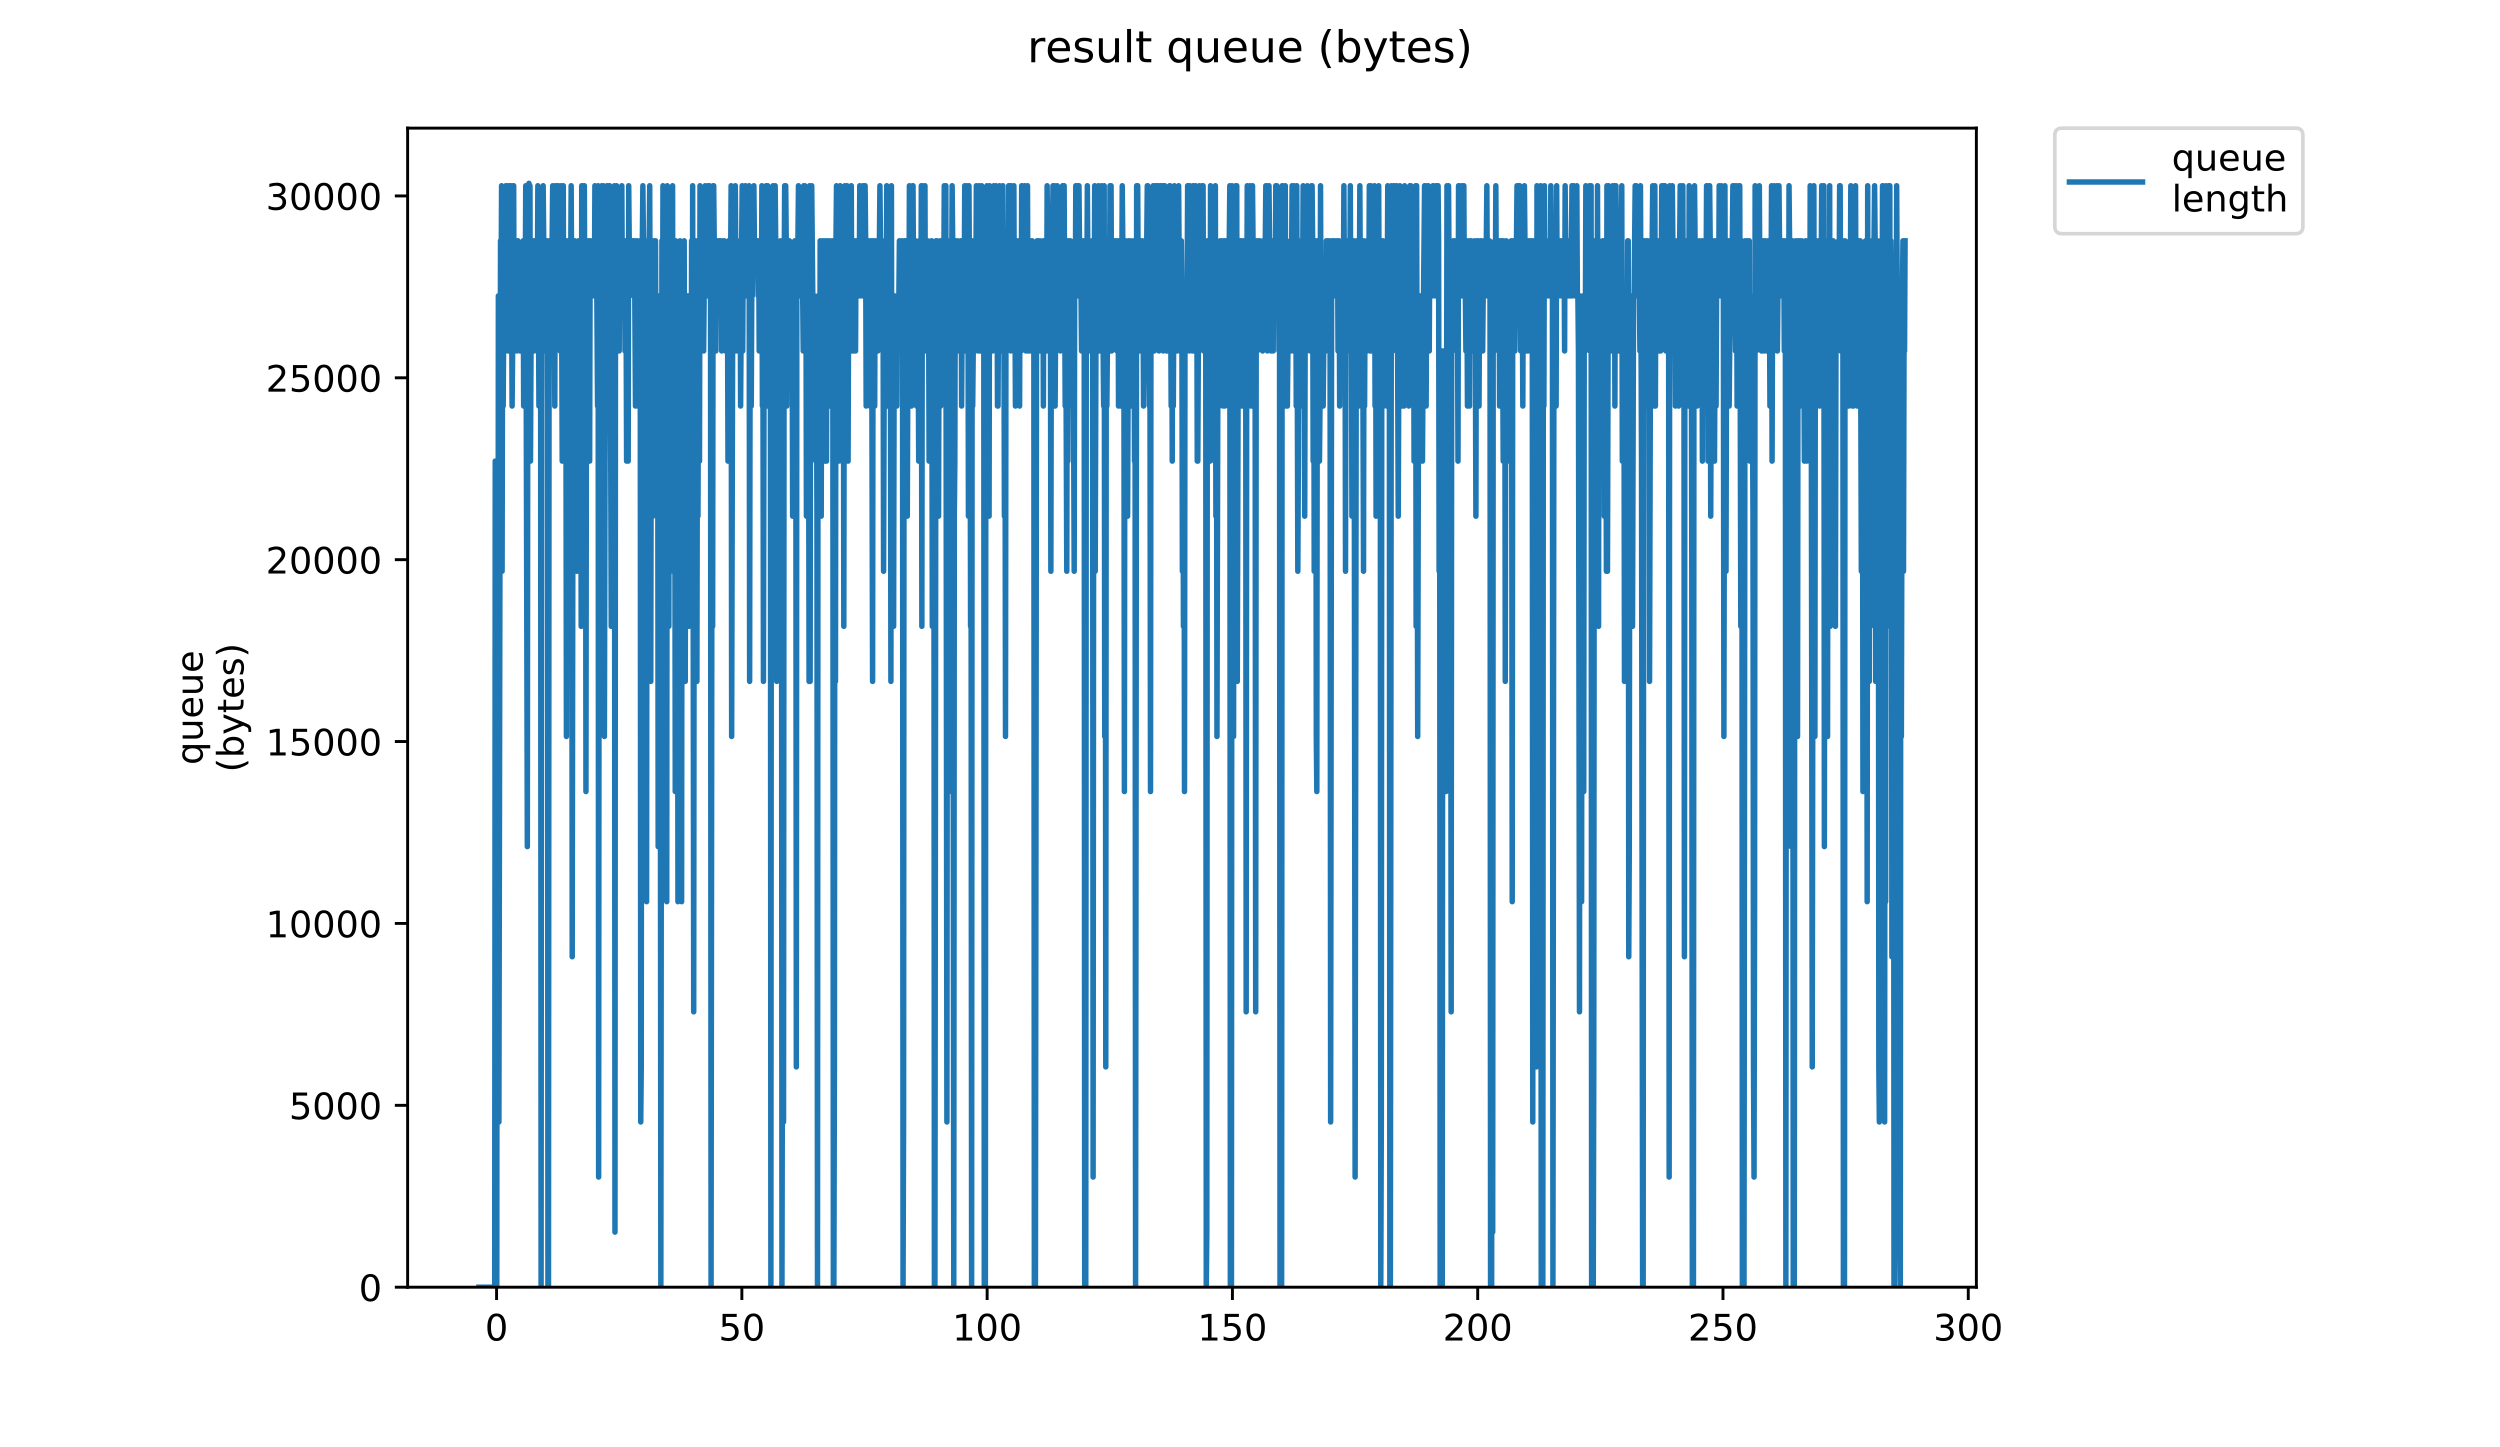 <?xml version="1.0" encoding="utf-8" standalone="no"?>
<!DOCTYPE svg PUBLIC "-//W3C//DTD SVG 1.1//EN"
  "http://www.w3.org/Graphics/SVG/1.1/DTD/svg11.dtd">
<!-- Created with matplotlib (https://matplotlib.org/) -->
<svg height="396pt" version="1.1" viewBox="0 0 684 396" width="684pt" xmlns="http://www.w3.org/2000/svg" xmlns:xlink="http://www.w3.org/1999/xlink">
 <defs>
  <style type="text/css">
*{stroke-linecap:butt;stroke-linejoin:round;}
  </style>
 </defs>
 <g id="figure_1">
  <g id="patch_1">
   <path d="M 0 396 
L 684 396 
L 684 0 
L 0 0 
z
" style="fill:#ffffff;"/>
  </g>
  <g id="axes_1">
   <g id="patch_2">
    <path d="M 111.527 352.174 
L 540.734 352.174 
L 540.734 35.062 
L 111.527 35.062 
z
" style="fill:#ffffff;"/>
   </g>
   <g id="matplotlib.axis_1">
    <g id="xtick_1">
     <g id="line2d_1">
      <defs>
       <path d="M 0 0 
L 0 3.5 
" id="m8867d960be" style="stroke:#000000;stroke-width:0.8;"/>
      </defs>
      <g>
       <use style="stroke:#000000;stroke-width:0.8;" x="135.864" xlink:href="#m8867d960be" y="352.174"/>
      </g>
     </g>
     <g id="text_1">
      <!-- 0 -->
      <defs>
       <path d="M 31.781 66.406 
Q 24.172 66.406 20.328 58.906 
Q 16.5 51.422 16.5 36.375 
Q 16.5 21.391 20.328 13.891 
Q 24.172 6.391 31.781 6.391 
Q 39.453 6.391 43.281 13.891 
Q 47.125 21.391 47.125 36.375 
Q 47.125 51.422 43.281 58.906 
Q 39.453 66.406 31.781 66.406 
z
M 31.781 74.219 
Q 44.047 74.219 50.516 64.516 
Q 56.984 54.828 56.984 36.375 
Q 56.984 17.969 50.516 8.266 
Q 44.047 -1.422 31.781 -1.422 
Q 19.531 -1.422 13.062 8.266 
Q 6.594 17.969 6.594 36.375 
Q 6.594 54.828 13.062 64.516 
Q 19.531 74.219 31.781 74.219 
z
" id="DejaVuSans-48"/>
      </defs>
      <g transform="translate(132.683 366.773)scale(0.1 -0.1)">
       <use xlink:href="#DejaVuSans-48"/>
      </g>
     </g>
    </g>
    <g id="xtick_2">
     <g id="line2d_2">
      <g>
       <use style="stroke:#000000;stroke-width:0.8;" x="202.973" xlink:href="#m8867d960be" y="352.174"/>
      </g>
     </g>
     <g id="text_2">
      <!-- 50 -->
      <defs>
       <path d="M 10.797 72.906 
L 49.516 72.906 
L 49.516 64.594 
L 19.828 64.594 
L 19.828 46.734 
Q 21.969 47.469 24.109 47.828 
Q 26.266 48.188 28.422 48.188 
Q 40.625 48.188 47.75 41.5 
Q 54.891 34.812 54.891 23.391 
Q 54.891 11.625 47.562 5.094 
Q 40.234 -1.422 26.906 -1.422 
Q 22.312 -1.422 17.547 -0.641 
Q 12.797 0.141 7.719 1.703 
L 7.719 11.625 
Q 12.109 9.234 16.797 8.062 
Q 21.484 6.891 26.703 6.891 
Q 35.156 6.891 40.078 11.328 
Q 45.016 15.766 45.016 23.391 
Q 45.016 31 40.078 35.438 
Q 35.156 39.891 26.703 39.891 
Q 22.75 39.891 18.812 39.016 
Q 14.891 38.141 10.797 36.281 
z
" id="DejaVuSans-53"/>
      </defs>
      <g transform="translate(196.611 366.773)scale(0.1 -0.1)">
       <use xlink:href="#DejaVuSans-53"/>
       <use x="63.623" xlink:href="#DejaVuSans-48"/>
      </g>
     </g>
    </g>
    <g id="xtick_3">
     <g id="line2d_3">
      <g>
       <use style="stroke:#000000;stroke-width:0.8;" x="270.082" xlink:href="#m8867d960be" y="352.174"/>
      </g>
     </g>
     <g id="text_3">
      <!-- 100 -->
      <defs>
       <path d="M 12.406 8.297 
L 28.516 8.297 
L 28.516 63.922 
L 10.984 60.406 
L 10.984 69.391 
L 28.422 72.906 
L 38.281 72.906 
L 38.281 8.297 
L 54.391 8.297 
L 54.391 0 
L 12.406 0 
z
" id="DejaVuSans-49"/>
      </defs>
      <g transform="translate(260.538 366.773)scale(0.1 -0.1)">
       <use xlink:href="#DejaVuSans-49"/>
       <use x="63.623" xlink:href="#DejaVuSans-48"/>
       <use x="127.246" xlink:href="#DejaVuSans-48"/>
      </g>
     </g>
    </g>
    <g id="xtick_4">
     <g id="line2d_4">
      <g>
       <use style="stroke:#000000;stroke-width:0.8;" x="337.191" xlink:href="#m8867d960be" y="352.174"/>
      </g>
     </g>
     <g id="text_4">
      <!-- 150 -->
      <g transform="translate(327.647 366.773)scale(0.1 -0.1)">
       <use xlink:href="#DejaVuSans-49"/>
       <use x="63.623" xlink:href="#DejaVuSans-53"/>
       <use x="127.246" xlink:href="#DejaVuSans-48"/>
      </g>
     </g>
    </g>
    <g id="xtick_5">
     <g id="line2d_5">
      <g>
       <use style="stroke:#000000;stroke-width:0.8;" x="404.3" xlink:href="#m8867d960be" y="352.174"/>
      </g>
     </g>
     <g id="text_5">
      <!-- 200 -->
      <defs>
       <path d="M 19.188 8.297 
L 53.609 8.297 
L 53.609 0 
L 7.328 0 
L 7.328 8.297 
Q 12.938 14.109 22.625 23.891 
Q 32.328 33.688 34.812 36.531 
Q 39.547 41.844 41.422 45.531 
Q 43.312 49.219 43.312 52.781 
Q 43.312 58.594 39.234 62.25 
Q 35.156 65.922 28.609 65.922 
Q 23.969 65.922 18.812 64.312 
Q 13.672 62.703 7.812 59.422 
L 7.812 69.391 
Q 13.766 71.781 18.938 73 
Q 24.125 74.219 28.422 74.219 
Q 39.75 74.219 46.484 68.547 
Q 53.219 62.891 53.219 53.422 
Q 53.219 48.922 51.531 44.891 
Q 49.859 40.875 45.406 35.406 
Q 44.188 33.984 37.641 27.219 
Q 31.109 20.453 19.188 8.297 
z
" id="DejaVuSans-50"/>
      </defs>
      <g transform="translate(394.756 366.773)scale(0.1 -0.1)">
       <use xlink:href="#DejaVuSans-50"/>
       <use x="63.623" xlink:href="#DejaVuSans-48"/>
       <use x="127.246" xlink:href="#DejaVuSans-48"/>
      </g>
     </g>
    </g>
    <g id="xtick_6">
     <g id="line2d_6">
      <g>
       <use style="stroke:#000000;stroke-width:0.8;" x="471.409" xlink:href="#m8867d960be" y="352.174"/>
      </g>
     </g>
     <g id="text_6">
      <!-- 250 -->
      <g transform="translate(461.865 366.773)scale(0.1 -0.1)">
       <use xlink:href="#DejaVuSans-50"/>
       <use x="63.623" xlink:href="#DejaVuSans-53"/>
       <use x="127.246" xlink:href="#DejaVuSans-48"/>
      </g>
     </g>
    </g>
    <g id="xtick_7">
     <g id="line2d_7">
      <g>
       <use style="stroke:#000000;stroke-width:0.8;" x="538.518" xlink:href="#m8867d960be" y="352.174"/>
      </g>
     </g>
     <g id="text_7">
      <!-- 300 -->
      <defs>
       <path d="M 40.578 39.312 
Q 47.656 37.797 51.625 33 
Q 55.609 28.219 55.609 21.188 
Q 55.609 10.406 48.188 4.484 
Q 40.766 -1.422 27.094 -1.422 
Q 22.516 -1.422 17.656 -0.516 
Q 12.797 0.391 7.625 2.203 
L 7.625 11.719 
Q 11.719 9.328 16.594 8.109 
Q 21.484 6.891 26.812 6.891 
Q 36.078 6.891 40.938 10.547 
Q 45.797 14.203 45.797 21.188 
Q 45.797 27.641 41.281 31.266 
Q 36.766 34.906 28.719 34.906 
L 20.219 34.906 
L 20.219 43.016 
L 29.109 43.016 
Q 36.375 43.016 40.234 45.922 
Q 44.094 48.828 44.094 54.297 
Q 44.094 59.906 40.109 62.906 
Q 36.141 65.922 28.719 65.922 
Q 24.656 65.922 20.016 65.031 
Q 15.375 64.156 9.812 62.312 
L 9.812 71.094 
Q 15.438 72.656 20.344 73.438 
Q 25.25 74.219 29.594 74.219 
Q 40.828 74.219 47.359 69.109 
Q 53.906 64.016 53.906 55.328 
Q 53.906 49.266 50.438 45.094 
Q 46.969 40.922 40.578 39.312 
z
" id="DejaVuSans-51"/>
      </defs>
      <g transform="translate(528.974 366.773)scale(0.1 -0.1)">
       <use xlink:href="#DejaVuSans-51"/>
       <use x="63.623" xlink:href="#DejaVuSans-48"/>
       <use x="127.246" xlink:href="#DejaVuSans-48"/>
      </g>
     </g>
    </g>
   </g>
   <g id="matplotlib.axis_2">
    <g id="ytick_1">
     <g id="line2d_8">
      <defs>
       <path d="M 0 0 
L -3.5 0 
" id="m5c2e077c8e" style="stroke:#000000;stroke-width:0.8;"/>
      </defs>
      <g>
       <use style="stroke:#000000;stroke-width:0.8;" x="111.527" xlink:href="#m5c2e077c8e" y="352.174"/>
      </g>
     </g>
     <g id="text_8">
      <!-- 0 -->
      <g transform="translate(98.165 355.973)scale(0.1 -0.1)">
       <use xlink:href="#DejaVuSans-48"/>
      </g>
     </g>
    </g>
    <g id="ytick_2">
     <g id="line2d_9">
      <g>
       <use style="stroke:#000000;stroke-width:0.8;" x="111.527" xlink:href="#m5c2e077c8e" y="302.413"/>
      </g>
     </g>
     <g id="text_9">
      <!-- 5000 -->
      <g transform="translate(79.077 306.212)scale(0.1 -0.1)">
       <use xlink:href="#DejaVuSans-53"/>
       <use x="63.623" xlink:href="#DejaVuSans-48"/>
       <use x="127.246" xlink:href="#DejaVuSans-48"/>
       <use x="190.869" xlink:href="#DejaVuSans-48"/>
      </g>
     </g>
    </g>
    <g id="ytick_3">
     <g id="line2d_10">
      <g>
       <use style="stroke:#000000;stroke-width:0.8;" x="111.527" xlink:href="#m5c2e077c8e" y="252.652"/>
      </g>
     </g>
     <g id="text_10">
      <!-- 10000 -->
      <g transform="translate(72.715 256.451)scale(0.1 -0.1)">
       <use xlink:href="#DejaVuSans-49"/>
       <use x="63.623" xlink:href="#DejaVuSans-48"/>
       <use x="127.246" xlink:href="#DejaVuSans-48"/>
       <use x="190.869" xlink:href="#DejaVuSans-48"/>
       <use x="254.492" xlink:href="#DejaVuSans-48"/>
      </g>
     </g>
    </g>
    <g id="ytick_4">
     <g id="line2d_11">
      <g>
       <use style="stroke:#000000;stroke-width:0.8;" x="111.527" xlink:href="#m5c2e077c8e" y="202.89"/>
      </g>
     </g>
     <g id="text_11">
      <!-- 15000 -->
      <g transform="translate(72.715 206.69)scale(0.1 -0.1)">
       <use xlink:href="#DejaVuSans-49"/>
       <use x="63.623" xlink:href="#DejaVuSans-53"/>
       <use x="127.246" xlink:href="#DejaVuSans-48"/>
       <use x="190.869" xlink:href="#DejaVuSans-48"/>
       <use x="254.492" xlink:href="#DejaVuSans-48"/>
      </g>
     </g>
    </g>
    <g id="ytick_5">
     <g id="line2d_12">
      <g>
       <use style="stroke:#000000;stroke-width:0.8;" x="111.527" xlink:href="#m5c2e077c8e" y="153.129"/>
      </g>
     </g>
     <g id="text_12">
      <!-- 20000 -->
      <g transform="translate(72.715 156.928)scale(0.1 -0.1)">
       <use xlink:href="#DejaVuSans-50"/>
       <use x="63.623" xlink:href="#DejaVuSans-48"/>
       <use x="127.246" xlink:href="#DejaVuSans-48"/>
       <use x="190.869" xlink:href="#DejaVuSans-48"/>
       <use x="254.492" xlink:href="#DejaVuSans-48"/>
      </g>
     </g>
    </g>
    <g id="ytick_6">
     <g id="line2d_13">
      <g>
       <use style="stroke:#000000;stroke-width:0.8;" x="111.527" xlink:href="#m5c2e077c8e" y="103.368"/>
      </g>
     </g>
     <g id="text_13">
      <!-- 25000 -->
      <g transform="translate(72.715 107.167)scale(0.1 -0.1)">
       <use xlink:href="#DejaVuSans-50"/>
       <use x="63.623" xlink:href="#DejaVuSans-53"/>
       <use x="127.246" xlink:href="#DejaVuSans-48"/>
       <use x="190.869" xlink:href="#DejaVuSans-48"/>
       <use x="254.492" xlink:href="#DejaVuSans-48"/>
      </g>
     </g>
    </g>
    <g id="ytick_7">
     <g id="line2d_14">
      <g>
       <use style="stroke:#000000;stroke-width:0.8;" x="111.527" xlink:href="#m5c2e077c8e" y="53.607"/>
      </g>
     </g>
     <g id="text_14">
      <!-- 30000 -->
      <g transform="translate(72.715 57.406)scale(0.1 -0.1)">
       <use xlink:href="#DejaVuSans-51"/>
       <use x="63.623" xlink:href="#DejaVuSans-48"/>
       <use x="127.246" xlink:href="#DejaVuSans-48"/>
       <use x="190.869" xlink:href="#DejaVuSans-48"/>
       <use x="254.492" xlink:href="#DejaVuSans-48"/>
      </g>
     </g>
    </g>
    <g id="text_15">
     <!-- queue -->
     <defs>
      <path d="M 14.797 27.297 
Q 14.797 17.391 18.875 11.75 
Q 22.953 6.109 30.078 6.109 
Q 37.203 6.109 41.297 11.75 
Q 45.406 17.391 45.406 27.297 
Q 45.406 37.203 41.297 42.844 
Q 37.203 48.484 30.078 48.484 
Q 22.953 48.484 18.875 42.844 
Q 14.797 37.203 14.797 27.297 
z
M 45.406 8.203 
Q 42.578 3.328 38.25 0.953 
Q 33.938 -1.422 27.875 -1.422 
Q 17.969 -1.422 11.734 6.484 
Q 5.516 14.406 5.516 27.297 
Q 5.516 40.188 11.734 48.094 
Q 17.969 56 27.875 56 
Q 33.938 56 38.25 53.625 
Q 42.578 51.266 45.406 46.391 
L 45.406 54.688 
L 54.391 54.688 
L 54.391 -20.797 
L 45.406 -20.797 
z
" id="DejaVuSans-113"/>
      <path d="M 8.5 21.578 
L 8.5 54.688 
L 17.484 54.688 
L 17.484 21.922 
Q 17.484 14.156 20.5 10.266 
Q 23.531 6.391 29.594 6.391 
Q 36.859 6.391 41.078 11.031 
Q 45.312 15.672 45.312 23.688 
L 45.312 54.688 
L 54.297 54.688 
L 54.297 0 
L 45.312 0 
L 45.312 8.406 
Q 42.047 3.422 37.719 1 
Q 33.406 -1.422 27.688 -1.422 
Q 18.266 -1.422 13.375 4.438 
Q 8.5 10.297 8.5 21.578 
z
M 31.109 56 
z
" id="DejaVuSans-117"/>
      <path d="M 56.203 29.594 
L 56.203 25.203 
L 14.891 25.203 
Q 15.484 15.922 20.484 11.062 
Q 25.484 6.203 34.422 6.203 
Q 39.594 6.203 44.453 7.469 
Q 49.312 8.734 54.109 11.281 
L 54.109 2.781 
Q 49.266 0.734 44.188 -0.344 
Q 39.109 -1.422 33.891 -1.422 
Q 20.797 -1.422 13.156 6.188 
Q 5.516 13.812 5.516 26.812 
Q 5.516 40.234 12.766 48.109 
Q 20.016 56 32.328 56 
Q 43.359 56 49.781 48.891 
Q 56.203 41.797 56.203 29.594 
z
M 47.219 32.234 
Q 47.125 39.594 43.094 43.984 
Q 39.062 48.391 32.422 48.391 
Q 24.906 48.391 20.391 44.141 
Q 15.875 39.891 15.188 32.172 
z
" id="DejaVuSans-101"/>
     </defs>
     <g transform="translate(55.437 209.283)rotate(-90)scale(0.1 -0.1)">
      <use xlink:href="#DejaVuSans-113"/>
      <use x="63.477" xlink:href="#DejaVuSans-117"/>
      <use x="126.855" xlink:href="#DejaVuSans-101"/>
      <use x="188.379" xlink:href="#DejaVuSans-117"/>
      <use x="251.758" xlink:href="#DejaVuSans-101"/>
     </g>
     <!-- (bytes) -->
     <defs>
      <path d="M 31 75.875 
Q 24.469 64.656 21.281 53.656 
Q 18.109 42.672 18.109 31.391 
Q 18.109 20.125 21.312 9.062 
Q 24.516 -2 31 -13.188 
L 23.188 -13.188 
Q 15.875 -1.703 12.234 9.375 
Q 8.594 20.453 8.594 31.391 
Q 8.594 42.281 12.203 53.312 
Q 15.828 64.359 23.188 75.875 
z
" id="DejaVuSans-40"/>
      <path d="M 48.688 27.297 
Q 48.688 37.203 44.609 42.844 
Q 40.531 48.484 33.406 48.484 
Q 26.266 48.484 22.188 42.844 
Q 18.109 37.203 18.109 27.297 
Q 18.109 17.391 22.188 11.75 
Q 26.266 6.109 33.406 6.109 
Q 40.531 6.109 44.609 11.75 
Q 48.688 17.391 48.688 27.297 
z
M 18.109 46.391 
Q 20.953 51.266 25.266 53.625 
Q 29.594 56 35.594 56 
Q 45.562 56 51.781 48.094 
Q 58.016 40.188 58.016 27.297 
Q 58.016 14.406 51.781 6.484 
Q 45.562 -1.422 35.594 -1.422 
Q 29.594 -1.422 25.266 0.953 
Q 20.953 3.328 18.109 8.203 
L 18.109 0 
L 9.078 0 
L 9.078 75.984 
L 18.109 75.984 
z
" id="DejaVuSans-98"/>
      <path d="M 32.172 -5.078 
Q 28.375 -14.844 24.75 -17.812 
Q 21.141 -20.797 15.094 -20.797 
L 7.906 -20.797 
L 7.906 -13.281 
L 13.188 -13.281 
Q 16.891 -13.281 18.938 -11.516 
Q 21 -9.766 23.484 -3.219 
L 25.094 0.875 
L 2.984 54.688 
L 12.5 54.688 
L 29.594 11.922 
L 46.688 54.688 
L 56.203 54.688 
z
" id="DejaVuSans-121"/>
      <path d="M 18.312 70.219 
L 18.312 54.688 
L 36.812 54.688 
L 36.812 47.703 
L 18.312 47.703 
L 18.312 18.016 
Q 18.312 11.328 20.141 9.422 
Q 21.969 7.516 27.594 7.516 
L 36.812 7.516 
L 36.812 0 
L 27.594 0 
Q 17.188 0 13.234 3.875 
Q 9.281 7.766 9.281 18.016 
L 9.281 47.703 
L 2.688 47.703 
L 2.688 54.688 
L 9.281 54.688 
L 9.281 70.219 
z
" id="DejaVuSans-116"/>
      <path d="M 44.281 53.078 
L 44.281 44.578 
Q 40.484 46.531 36.375 47.5 
Q 32.281 48.484 27.875 48.484 
Q 21.188 48.484 17.844 46.438 
Q 14.5 44.391 14.5 40.281 
Q 14.5 37.156 16.891 35.375 
Q 19.281 33.594 26.516 31.984 
L 29.594 31.297 
Q 39.156 29.25 43.188 25.516 
Q 47.219 21.781 47.219 15.094 
Q 47.219 7.469 41.188 3.016 
Q 35.156 -1.422 24.609 -1.422 
Q 20.219 -1.422 15.453 -0.562 
Q 10.688 0.297 5.422 2 
L 5.422 11.281 
Q 10.406 8.688 15.234 7.391 
Q 20.062 6.109 24.812 6.109 
Q 31.156 6.109 34.562 8.281 
Q 37.984 10.453 37.984 14.406 
Q 37.984 18.062 35.516 20.016 
Q 33.062 21.969 24.703 23.781 
L 21.578 24.516 
Q 13.234 26.266 9.516 29.906 
Q 5.812 33.547 5.812 39.891 
Q 5.812 47.609 11.281 51.797 
Q 16.75 56 26.812 56 
Q 31.781 56 36.172 55.266 
Q 40.578 54.547 44.281 53.078 
z
" id="DejaVuSans-115"/>
      <path d="M 8.016 75.875 
L 15.828 75.875 
Q 23.141 64.359 26.781 53.312 
Q 30.422 42.281 30.422 31.391 
Q 30.422 20.453 26.781 9.375 
Q 23.141 -1.703 15.828 -13.188 
L 8.016 -13.188 
Q 14.5 -2 17.703 9.062 
Q 20.906 20.125 20.906 31.391 
Q 20.906 42.672 17.703 53.656 
Q 14.5 64.656 8.016 75.875 
z
" id="DejaVuSans-41"/>
     </defs>
     <g transform="translate(66.635 211.295)rotate(-90)scale(0.1 -0.1)">
      <use xlink:href="#DejaVuSans-40"/>
      <use x="39.014" xlink:href="#DejaVuSans-98"/>
      <use x="102.49" xlink:href="#DejaVuSans-121"/>
      <use x="161.67" xlink:href="#DejaVuSans-116"/>
      <use x="200.879" xlink:href="#DejaVuSans-101"/>
      <use x="262.402" xlink:href="#DejaVuSans-115"/>
      <use x="314.502" xlink:href="#DejaVuSans-41"/>
     </g>
    </g>
   </g>
   <g id="line2d_15">
    <path clip-path="url(#p45ac93caca)" d="M 131.036 352.174 
L 135.349 352.174 
L 135.495 126.158 
L 135.637 352.174 
L 135.78 276.836 
L 135.922 352.174 
L 136.065 126.158 
L 136.207 306.971 
L 136.35 80.955 
L 136.497 306.971 
L 136.944 65.888 
L 137.091 80.955 
L 137.232 50.82 
L 137.374 156.294 
L 137.521 80.955 
L 137.67 111.091 
L 137.959 65.888 
L 138.1 96.023 
L 138.388 50.82 
L 138.675 80.955 
L 138.816 50.82 
L 138.959 96.023 
L 139.105 65.888 
L 139.247 96.023 
L 139.39 50.82 
L 139.532 50.82 
L 139.676 80.955 
L 139.824 50.82 
L 140.11 111.091 
L 140.253 96.023 
L 140.398 50.82 
L 140.54 50.82 
L 140.684 96.023 
L 140.828 65.888 
L 141.271 65.888 
L 141.412 96.023 
L 141.558 65.888 
L 141.706 65.888 
L 141.856 80.955 
L 142.14 80.955 
L 142.282 96.023 
L 142.423 96.023 
L 142.564 80.955 
L 142.986 80.955 
L 143.129 65.888 
L 143.275 111.091 
L 143.416 65.888 
L 143.557 111.091 
L 143.839 50.82 
L 144.278 231.632 
L 144.422 65.888 
L 144.571 96.023 
L 144.717 50.163 
L 144.858 80.955 
L 144.999 50.82 
L 145.14 126.158 
L 145.422 65.888 
L 145.562 80.955 
L 145.71 80.955 
L 145.854 65.888 
L 145.998 65.888 
L 146.141 96.023 
L 146.288 65.888 
L 146.437 80.955 
L 146.58 65.888 
L 146.723 65.888 
L 146.867 80.955 
L 147.01 80.955 
L 147.156 50.82 
L 147.453 111.091 
L 147.604 65.888 
L 147.753 111.091 
L 147.901 65.888 
L 148.043 352.174 
L 148.184 111.091 
L 148.326 65.888 
L 148.469 79.214 
L 148.611 50.82 
L 149.05 96.023 
L 149.196 80.955 
L 149.339 96.023 
L 149.481 65.888 
L 149.769 65.888 
L 149.916 352.174 
L 150.065 352.174 
L 150.213 111.091 
L 150.357 65.888 
L 150.498 96.023 
L 150.639 65.888 
L 150.781 80.955 
L 150.923 65.888 
L 151.065 65.888 
L 151.212 50.82 
L 151.507 80.955 
L 151.65 65.888 
L 151.792 111.091 
L 151.939 50.82 
L 152.082 65.888 
L 152.226 65.888 
L 152.37 50.82 
L 152.66 80.955 
L 152.807 50.82 
L 153.24 96.023 
L 153.535 50.82 
L 153.824 126.158 
L 153.974 111.091 
L 154.115 50.82 
L 154.257 111.091 
L 154.401 80.955 
L 154.543 111.091 
L 154.684 65.888 
L 154.826 96.023 
L 154.972 201.497 
L 155.115 65.888 
L 155.258 111.091 
L 155.404 96.023 
L 155.552 96.023 
L 155.848 65.888 
L 155.99 96.023 
L 156.272 50.82 
L 156.414 80.955 
L 156.558 261.768 
L 156.846 65.888 
L 157.272 65.888 
L 157.414 80.955 
L 157.555 126.158 
L 157.698 80.955 
L 157.839 156.294 
L 157.983 141.226 
L 158.279 65.888 
L 158.422 80.955 
L 158.57 65.888 
L 158.716 111.091 
L 158.865 80.955 
L 159.014 171.362 
L 159.163 50.82 
L 159.312 156.294 
L 159.454 50.82 
L 159.596 96.023 
L 159.739 80.955 
L 159.881 50.82 
L 160.025 96.023 
L 160.171 65.888 
L 160.316 216.565 
L 160.46 96.023 
L 160.61 65.888 
L 160.753 126.158 
L 160.895 65.888 
L 161.038 126.158 
L 161.182 65.888 
L 161.324 126.158 
L 161.468 65.888 
L 161.61 65.888 
L 161.753 80.955 
L 162.039 80.955 
L 162.182 65.888 
L 162.329 65.888 
L 162.474 80.955 
L 162.618 80.955 
L 162.762 50.82 
L 163.054 80.955 
L 163.198 65.888 
L 163.493 111.091 
L 163.639 50.82 
L 163.787 322.039 
L 163.932 111.091 
L 164.075 126.158 
L 164.217 65.888 
L 164.358 80.955 
L 164.5 80.955 
L 164.642 50.82 
L 164.786 96.023 
L 165.072 50.82 
L 165.362 201.497 
L 165.646 80.955 
L 165.792 80.955 
L 165.933 96.023 
L 166.082 50.82 
L 166.225 80.955 
L 166.372 50.82 
L 166.514 80.955 
L 166.659 80.955 
L 166.8 50.82 
L 167.096 126.158 
L 167.238 171.362 
L 167.381 80.955 
L 167.528 65.888 
L 167.963 65.888 
L 168.108 50.82 
L 168.254 337.106 
L 168.398 80.955 
L 168.54 96.023 
L 168.684 50.82 
L 168.972 80.955 
L 169.117 80.955 
L 169.262 65.888 
L 169.406 96.023 
L 169.552 65.888 
L 169.696 80.955 
L 169.84 65.888 
L 169.986 65.888 
L 170.132 50.82 
L 170.277 80.955 
L 170.42 65.888 
L 170.563 80.955 
L 170.709 80.955 
L 170.855 65.888 
L 170.998 96.023 
L 171.142 65.888 
L 171.291 80.955 
L 171.437 126.158 
L 171.583 80.955 
L 171.726 80.955 
L 171.871 126.158 
L 172.015 50.82 
L 172.298 80.955 
L 172.44 65.888 
L 172.583 65.888 
L 172.728 80.537 
L 172.872 65.888 
L 173.298 65.888 
L 173.44 80.955 
L 173.582 65.888 
L 173.867 111.091 
L 174.009 65.888 
L 174.15 80.955 
L 174.292 80.955 
L 174.441 65.888 
L 174.582 111.091 
L 174.727 80.955 
L 174.868 96.023 
L 175.164 65.888 
L 175.305 306.971 
L 175.449 291.903 
L 175.595 65.888 
L 175.743 65.888 
L 175.888 50.82 
L 176.036 65.888 
L 176.468 65.888 
L 176.613 126.158 
L 176.756 126.158 
L 176.904 246.7 
L 177.046 80.955 
L 177.188 65.888 
L 177.331 96.023 
L 177.76 50.82 
L 177.905 96.023 
L 178.049 186.429 
L 178.195 96.023 
L 178.338 80.955 
L 178.486 80.955 
L 178.629 141.226 
L 178.772 65.888 
L 178.918 126.158 
L 179.059 65.888 
L 179.202 126.158 
L 179.353 65.888 
L 179.496 126.158 
L 179.641 126.158 
L 179.785 111.091 
L 179.93 80.955 
L 180.076 231.632 
L 180.219 80.955 
L 180.364 141.226 
L 180.511 80.955 
L 180.659 171.362 
L 180.807 352.174 
L 181.1 65.888 
L 181.242 111.091 
L 181.386 50.82 
L 181.53 171.362 
L 181.674 65.888 
L 181.823 65.888 
L 181.97 80.955 
L 182.12 201.497 
L 182.268 126.158 
L 182.417 246.7 
L 182.561 50.82 
L 182.707 141.226 
L 182.852 65.888 
L 182.996 171.362 
L 183.14 65.888 
L 183.578 65.888 
L 183.724 96.023 
L 183.87 80.955 
L 184.017 50.82 
L 184.165 156.294 
L 184.307 96.023 
L 184.599 96.023 
L 184.75 216.565 
L 184.895 65.888 
L 185.04 171.362 
L 185.189 80.955 
L 185.338 111.091 
L 185.487 246.7 
L 185.638 216.565 
L 185.779 96.023 
L 185.92 171.362 
L 186.062 65.888 
L 186.204 201.497 
L 186.346 96.023 
L 186.487 246.7 
L 186.632 96.023 
L 186.773 171.362 
L 186.914 96.023 
L 187.055 141.226 
L 187.196 65.888 
L 187.484 186.429 
L 187.627 111.091 
L 187.769 141.226 
L 187.91 126.158 
L 188.052 80.955 
L 188.195 126.158 
L 188.34 80.955 
L 188.483 171.362 
L 188.629 96.023 
L 188.78 141.226 
L 188.926 80.955 
L 189.072 141.226 
L 189.216 65.888 
L 189.362 171.362 
L 189.51 50.82 
L 189.797 276.836 
L 189.939 126.158 
L 190.09 111.091 
L 190.234 186.429 
L 190.38 65.888 
L 190.523 186.429 
L 190.669 186.429 
L 190.815 111.091 
L 190.959 141.226 
L 191.241 65.888 
L 191.382 126.158 
L 191.524 50.82 
L 191.666 96.023 
L 191.807 80.955 
L 191.948 96.023 
L 192.089 65.888 
L 192.23 65.888 
L 192.512 96.023 
L 192.94 50.82 
L 193.085 65.888 
L 193.231 65.888 
L 193.377 80.955 
L 193.52 80.955 
L 193.664 50.82 
L 193.953 80.955 
L 194.097 50.82 
L 194.248 65.888 
L 194.397 65.888 
L 194.548 352.174 
L 194.834 96.023 
L 194.976 171.362 
L 195.121 50.82 
L 195.266 50.82 
L 195.41 65.888 
L 195.557 96.023 
L 195.703 80.955 
L 195.848 96.023 
L 195.994 65.888 
L 196.288 65.888 
L 196.432 80.955 
L 196.576 65.888 
L 197.011 65.888 
L 197.155 80.955 
L 197.297 65.888 
L 197.445 96.023 
L 197.736 65.888 
L 197.885 80.955 
L 198.028 80.955 
L 198.177 65.888 
L 198.463 96.023 
L 198.609 80.955 
L 198.753 80.955 
L 198.894 96.023 
L 199.035 80.955 
L 199.177 126.158 
L 199.318 65.888 
L 199.459 80.955 
L 199.603 65.888 
L 199.749 96.023 
L 200.032 50.82 
L 200.18 201.497 
L 200.473 80.955 
L 200.617 65.888 
L 200.76 65.888 
L 200.901 96.023 
L 201.043 96.023 
L 201.186 50.82 
L 201.468 96.023 
L 201.612 65.888 
L 201.758 80.955 
L 202.342 80.955 
L 202.488 65.888 
L 202.63 111.091 
L 202.918 65.888 
L 203.063 50.82 
L 203.208 96.023 
L 203.353 65.888 
L 203.497 80.955 
L 203.643 80.955 
L 203.934 50.82 
L 204.08 80.955 
L 204.371 80.955 
L 204.515 65.888 
L 204.808 65.888 
L 204.954 50.82 
L 205.098 186.429 
L 205.246 80.955 
L 205.391 80.955 
L 205.54 111.091 
L 205.682 80.955 
L 205.828 80.955 
L 205.973 65.888 
L 206.115 65.888 
L 206.263 50.82 
L 206.406 65.888 
L 207.283 65.888 
L 207.43 80.955 
L 207.574 65.888 
L 207.718 96.023 
L 207.863 65.888 
L 208.009 65.888 
L 208.294 96.023 
L 208.445 50.82 
L 208.587 111.091 
L 208.733 96.023 
L 208.879 186.429 
L 209.023 111.091 
L 209.172 96.023 
L 209.318 65.888 
L 209.462 80.955 
L 209.608 50.82 
L 209.755 50.82 
L 209.906 111.091 
L 210.049 50.82 
L 210.192 80.955 
L 210.336 65.888 
L 210.481 96.023 
L 210.625 96.023 
L 210.767 65.888 
L 210.914 352.174 
L 211.061 80.955 
L 211.209 96.023 
L 211.494 50.82 
L 211.64 111.091 
L 211.784 111.091 
L 211.936 96.023 
L 212.087 50.82 
L 212.229 65.888 
L 212.513 186.429 
L 212.662 80.955 
L 212.949 80.955 
L 213.091 111.091 
L 213.233 80.955 
L 213.375 96.023 
L 213.517 65.888 
L 213.659 80.955 
L 213.801 80.955 
L 213.943 352.174 
L 214.085 276.836 
L 214.227 65.888 
L 214.375 306.971 
L 214.526 80.955 
L 214.676 50.82 
L 214.824 65.888 
L 214.97 50.82 
L 215.114 65.888 
L 215.259 111.091 
L 215.406 65.888 
L 215.551 96.023 
L 215.699 65.888 
L 215.844 96.023 
L 215.988 65.888 
L 216.278 96.023 
L 216.569 96.023 
L 216.715 80.955 
L 216.862 141.226 
L 217.005 80.955 
L 217.152 80.955 
L 217.295 96.023 
L 217.446 65.888 
L 217.589 126.158 
L 217.732 96.023 
L 217.877 291.903 
L 218.021 65.888 
L 218.314 65.888 
L 218.461 50.82 
L 218.605 65.888 
L 218.892 65.888 
L 219.037 80.955 
L 219.181 65.888 
L 219.324 80.955 
L 219.473 65.888 
L 219.763 96.023 
L 219.909 50.82 
L 220.056 96.023 
L 220.199 50.82 
L 220.343 65.888 
L 220.491 65.888 
L 220.637 141.226 
L 220.782 65.888 
L 221.072 65.888 
L 221.217 96.023 
L 221.361 186.429 
L 221.508 50.82 
L 221.652 186.429 
L 221.797 65.888 
L 221.94 65.888 
L 222.087 50.82 
L 222.515 96.023 
L 222.658 80.955 
L 222.801 80.955 
L 222.945 96.023 
L 223.088 96.023 
L 223.231 126.158 
L 223.375 96.023 
L 223.518 141.226 
L 223.666 352.174 
L 223.814 80.955 
L 223.96 126.158 
L 224.103 126.158 
L 224.249 141.226 
L 224.394 65.888 
L 224.54 80.955 
L 224.684 141.226 
L 224.826 80.955 
L 224.973 65.888 
L 225.115 65.888 
L 225.265 80.955 
L 225.408 80.955 
L 225.552 126.158 
L 225.699 65.888 
L 225.841 126.158 
L 225.984 80.955 
L 226.129 126.158 
L 226.271 65.888 
L 226.419 80.955 
L 226.566 65.888 
L 226.71 80.955 
L 226.852 80.955 
L 226.995 65.888 
L 227.136 111.091 
L 227.278 80.955 
L 227.419 96.023 
L 227.71 65.888 
L 227.858 80.955 
L 228.006 352.174 
L 228.147 352.174 
L 228.295 291.903 
L 228.439 80.955 
L 228.583 186.429 
L 228.726 65.888 
L 228.87 50.82 
L 229.011 65.888 
L 229.16 96.023 
L 229.301 96.023 
L 229.443 126.158 
L 229.869 50.82 
L 230.011 65.888 
L 230.296 126.158 
L 230.44 65.888 
L 230.582 96.023 
L 230.723 65.888 
L 230.868 171.362 
L 231.011 65.888 
L 231.158 50.82 
L 231.308 96.023 
L 231.45 80.955 
L 231.592 111.091 
L 231.739 50.82 
L 232.033 126.158 
L 232.182 80.955 
L 232.478 80.955 
L 232.621 96.023 
L 232.915 50.82 
L 233.061 96.023 
L 233.207 80.955 
L 233.352 96.023 
L 233.499 80.955 
L 233.642 96.023 
L 233.786 65.888 
L 234.076 96.023 
L 234.219 65.888 
L 234.364 80.955 
L 235.086 80.955 
L 235.232 50.82 
L 235.52 80.955 
L 235.663 65.888 
L 235.811 65.888 
L 235.962 80.955 
L 236.105 50.82 
L 236.399 80.955 
L 236.547 50.82 
L 236.693 50.82 
L 236.839 65.888 
L 236.984 111.091 
L 237.13 65.888 
L 237.712 65.888 
L 238.004 111.091 
L 238.296 65.888 
L 238.444 65.888 
L 238.739 186.429 
L 238.884 65.888 
L 239.029 96.023 
L 239.171 65.888 
L 239.316 111.091 
L 239.462 65.888 
L 239.607 96.023 
L 239.895 65.888 
L 240.037 96.023 
L 240.18 96.023 
L 240.322 65.888 
L 240.464 80.955 
L 240.748 50.82 
L 240.889 65.888 
L 241.321 65.888 
L 241.463 80.955 
L 241.604 80.955 
L 241.747 156.294 
L 242.037 65.888 
L 242.321 96.023 
L 242.467 80.955 
L 242.613 50.82 
L 242.76 111.091 
L 242.902 80.955 
L 243.326 80.955 
L 243.468 96.023 
L 243.609 80.955 
L 243.75 186.429 
L 243.896 50.82 
L 244.045 156.294 
L 244.193 156.294 
L 244.342 141.226 
L 244.491 171.362 
L 244.639 96.023 
L 244.788 80.955 
L 244.937 96.023 
L 245.079 96.023 
L 245.22 111.091 
L 245.361 111.091 
L 245.502 80.955 
L 245.647 80.955 
L 245.79 96.023 
L 246.073 65.888 
L 246.214 65.888 
L 246.501 96.023 
L 246.784 65.888 
L 246.93 80.955 
L 247.072 352.174 
L 247.22 306.971 
L 247.363 65.888 
L 247.938 65.888 
L 248.231 141.226 
L 248.522 65.888 
L 248.666 96.023 
L 248.809 50.82 
L 248.953 80.955 
L 249.097 80.955 
L 249.241 65.888 
L 249.383 111.091 
L 249.665 50.82 
L 249.806 50.82 
L 249.947 80.955 
L 250.088 65.888 
L 250.228 80.955 
L 250.369 80.955 
L 250.512 65.888 
L 250.653 80.955 
L 250.794 111.091 
L 250.935 80.955 
L 251.076 111.091 
L 251.218 96.023 
L 251.359 126.158 
L 251.5 65.888 
L 251.641 65.888 
L 251.928 96.023 
L 252.073 50.82 
L 252.221 171.362 
L 252.363 50.82 
L 252.645 80.955 
L 252.786 65.888 
L 252.927 80.955 
L 253.067 50.82 
L 253.21 96.023 
L 253.353 65.888 
L 253.494 96.023 
L 253.638 96.023 
L 253.781 65.888 
L 253.923 96.023 
L 254.063 80.955 
L 254.204 126.158 
L 254.345 80.955 
L 254.635 80.955 
L 254.779 65.888 
L 254.926 65.888 
L 255.074 171.362 
L 255.223 80.955 
L 255.365 80.955 
L 255.508 111.091 
L 255.65 352.174 
L 255.792 352.174 
L 256.082 65.888 
L 256.364 65.888 
L 256.65 96.023 
L 256.791 141.226 
L 256.931 80.955 
L 257.072 80.955 
L 257.215 65.888 
L 257.357 111.091 
L 257.498 65.888 
L 257.64 80.955 
L 257.781 65.888 
L 257.922 96.023 
L 258.063 65.888 
L 258.204 80.955 
L 258.348 50.82 
L 258.636 80.955 
L 258.784 50.82 
L 259.073 306.971 
L 259.214 111.091 
L 259.507 65.888 
L 259.648 216.565 
L 259.789 80.955 
L 259.934 126.158 
L 260.216 65.888 
L 260.359 80.955 
L 260.505 50.82 
L 260.654 65.888 
L 260.951 352.174 
L 261.1 141.226 
L 261.243 126.158 
L 261.386 65.888 
L 261.527 65.888 
L 261.81 96.023 
L 261.951 65.888 
L 262.233 96.023 
L 262.375 80.955 
L 262.516 96.023 
L 262.806 65.888 
L 262.947 65.888 
L 263.095 111.091 
L 263.377 65.888 
L 263.518 96.023 
L 263.66 80.955 
L 263.805 80.955 
L 263.949 50.82 
L 264.093 96.023 
L 264.52 50.82 
L 264.668 96.023 
L 264.816 65.888 
L 264.965 141.226 
L 265.109 50.82 
L 265.256 80.955 
L 265.401 80.955 
L 265.547 171.362 
L 265.69 156.294 
L 265.836 352.174 
L 265.983 65.888 
L 266.128 111.091 
L 266.272 96.023 
L 266.42 65.888 
L 266.564 80.955 
L 266.706 80.955 
L 266.847 96.023 
L 266.988 80.955 
L 267.128 50.82 
L 267.272 80.955 
L 267.417 80.955 
L 267.559 65.888 
L 267.702 96.023 
L 267.845 50.82 
L 267.989 65.888 
L 268.135 96.023 
L 268.277 80.955 
L 268.423 96.023 
L 268.568 50.82 
L 268.716 80.955 
L 268.862 65.888 
L 269.152 65.888 
L 269.298 352.174 
L 269.596 352.174 
L 269.741 65.888 
L 269.884 65.888 
L 270.027 50.82 
L 270.316 111.091 
L 270.463 80.955 
L 270.613 141.226 
L 270.759 50.82 
L 270.904 65.888 
L 271.048 96.023 
L 271.192 96.023 
L 271.335 65.888 
L 271.479 65.888 
L 271.622 96.023 
L 271.763 80.955 
L 271.905 50.82 
L 272.05 80.955 
L 272.195 80.955 
L 272.484 50.82 
L 272.629 65.888 
L 272.772 65.888 
L 272.914 111.091 
L 273.057 111.091 
L 273.2 80.955 
L 273.342 96.023 
L 273.491 50.82 
L 273.632 65.888 
L 273.776 96.023 
L 274.072 65.888 
L 274.223 80.955 
L 274.372 50.82 
L 274.515 96.023 
L 274.659 80.955 
L 274.809 141.226 
L 274.956 96.023 
L 275.104 201.497 
L 275.251 65.888 
L 275.395 96.023 
L 275.539 65.888 
L 275.685 65.888 
L 275.829 80.955 
L 275.972 50.82 
L 276.114 50.82 
L 276.257 65.888 
L 276.399 50.82 
L 276.54 96.023 
L 276.682 50.82 
L 276.823 80.955 
L 277.25 80.955 
L 277.397 50.82 
L 277.539 96.023 
L 277.681 80.955 
L 277.823 111.091 
L 277.965 65.888 
L 278.106 80.955 
L 278.248 65.888 
L 278.39 96.023 
L 278.674 96.023 
L 278.816 65.888 
L 278.958 111.091 
L 279.1 65.888 
L 279.242 65.888 
L 279.388 96.023 
L 279.53 50.82 
L 279.671 50.82 
L 279.817 80.955 
L 280.111 80.955 
L 280.399 50.82 
L 280.544 65.888 
L 280.692 96.023 
L 280.835 80.955 
L 280.979 80.955 
L 281.124 50.82 
L 281.266 96.023 
L 281.409 80.955 
L 281.554 80.955 
L 281.698 65.888 
L 281.842 96.023 
L 281.986 65.888 
L 282.129 80.955 
L 282.271 65.888 
L 282.413 65.888 
L 282.561 80.955 
L 282.854 80.955 
L 282.995 352.174 
L 283.292 352.174 
L 283.588 96.023 
L 283.738 65.888 
L 283.885 65.888 
L 284.027 80.955 
L 284.17 65.888 
L 284.313 96.023 
L 284.456 65.888 
L 284.598 96.023 
L 284.743 80.955 
L 285.173 80.955 
L 285.317 65.888 
L 285.467 111.091 
L 285.617 65.888 
L 285.764 65.888 
L 285.913 96.023 
L 286.06 80.955 
L 286.202 96.023 
L 286.345 96.023 
L 286.493 50.82 
L 286.789 80.955 
L 287.086 80.955 
L 287.228 96.023 
L 287.37 65.888 
L 287.516 156.294 
L 287.66 80.955 
L 287.805 65.888 
L 287.951 65.888 
L 288.097 50.82 
L 288.239 65.888 
L 288.382 111.091 
L 288.53 50.82 
L 288.676 111.091 
L 288.967 65.888 
L 289.112 65.888 
L 289.255 50.82 
L 289.397 80.955 
L 289.545 80.955 
L 289.689 65.888 
L 289.833 80.955 
L 289.979 80.955 
L 290.125 96.023 
L 290.417 65.888 
L 290.565 65.888 
L 290.708 50.82 
L 290.855 65.888 
L 291.005 50.82 
L 291.149 50.82 
L 291.437 111.091 
L 291.582 80.955 
L 291.869 156.294 
L 292.018 65.888 
L 292.163 126.158 
L 292.304 65.888 
L 292.592 65.888 
L 292.736 111.091 
L 292.882 65.888 
L 293.027 111.091 
L 293.171 80.955 
L 293.318 111.091 
L 293.467 80.955 
L 293.608 80.955 
L 293.898 156.294 
L 294.047 65.888 
L 294.195 80.955 
L 294.339 50.82 
L 294.483 50.82 
L 294.624 80.955 
L 294.907 50.82 
L 295.055 80.955 
L 295.197 50.82 
L 295.491 80.955 
L 295.777 80.955 
L 295.918 96.023 
L 296.059 80.955 
L 296.204 80.955 
L 296.346 65.888 
L 296.487 96.023 
L 296.631 65.888 
L 296.772 352.174 
L 297.065 352.174 
L 297.213 65.888 
L 297.355 80.955 
L 297.498 50.82 
L 297.784 96.023 
L 297.925 65.888 
L 298.213 96.023 
L 298.639 96.023 
L 298.782 65.888 
L 298.932 80.955 
L 299.074 322.039 
L 299.223 126.158 
L 299.506 50.82 
L 299.647 156.294 
L 299.943 65.888 
L 300.093 80.955 
L 300.387 80.955 
L 300.528 50.82 
L 300.674 96.023 
L 300.816 96.023 
L 300.958 80.955 
L 301.1 80.955 
L 301.383 50.82 
L 301.528 96.023 
L 301.817 96.023 
L 301.962 111.091 
L 302.103 50.82 
L 302.25 201.497 
L 302.392 80.955 
L 302.541 291.903 
L 302.684 65.888 
L 302.833 111.091 
L 302.975 96.023 
L 303.119 65.888 
L 303.264 80.955 
L 303.555 80.955 
L 303.7 50.82 
L 303.846 96.023 
L 303.992 50.82 
L 304.136 96.023 
L 304.283 65.888 
L 304.428 80.955 
L 304.57 80.955 
L 304.714 65.888 
L 305.005 65.888 
L 305.149 80.955 
L 305.294 65.888 
L 305.441 65.888 
L 305.589 96.023 
L 305.878 65.888 
L 306.026 111.091 
L 306.17 65.888 
L 306.311 96.023 
L 306.459 65.888 
L 306.603 111.091 
L 306.752 65.888 
L 306.899 80.955 
L 307.047 50.82 
L 307.193 65.888 
L 307.342 111.091 
L 307.487 80.955 
L 307.634 216.565 
L 307.781 80.955 
L 307.927 111.091 
L 308.072 65.888 
L 308.218 111.091 
L 308.364 80.955 
L 308.506 141.226 
L 308.802 65.888 
L 308.948 80.955 
L 309.096 65.888 
L 309.242 96.023 
L 309.385 80.955 
L 309.531 111.091 
L 309.83 65.888 
L 309.973 96.023 
L 310.116 80.955 
L 310.261 80.955 
L 310.405 126.158 
L 310.549 96.023 
L 310.693 352.174 
L 310.987 50.82 
L 311.275 50.82 
L 311.423 80.955 
L 311.569 65.888 
L 311.712 96.023 
L 311.861 65.888 
L 312.004 65.888 
L 312.151 96.023 
L 312.298 65.888 
L 312.44 96.023 
L 312.583 65.888 
L 312.728 80.955 
L 312.875 111.091 
L 313.023 80.955 
L 313.173 96.023 
L 313.315 65.888 
L 313.458 80.955 
L 313.605 65.888 
L 313.751 65.888 
L 313.895 50.82 
L 314.04 50.82 
L 314.185 96.023 
L 314.333 96.023 
L 314.479 111.091 
L 314.627 96.023 
L 314.778 216.565 
L 314.923 65.888 
L 315.221 96.023 
L 315.366 96.023 
L 315.511 50.82 
L 315.798 96.023 
L 315.942 80.955 
L 316.085 50.82 
L 316.228 80.955 
L 316.524 50.82 
L 316.672 65.888 
L 316.816 50.82 
L 316.959 50.82 
L 317.106 96.023 
L 317.249 65.888 
L 317.392 65.888 
L 317.535 50.82 
L 317.685 65.888 
L 317.83 50.82 
L 317.973 50.82 
L 318.119 65.888 
L 318.265 96.023 
L 318.409 50.82 
L 318.552 65.888 
L 318.695 50.82 
L 319.136 96.023 
L 319.282 80.955 
L 319.426 96.023 
L 319.568 65.888 
L 319.713 96.023 
L 319.857 80.955 
L 319.998 50.82 
L 320.14 50.82 
L 320.432 111.091 
L 320.577 65.888 
L 320.724 126.158 
L 320.873 65.888 
L 321.018 111.091 
L 321.314 50.82 
L 321.458 65.888 
L 321.6 65.888 
L 321.748 80.955 
L 321.893 80.955 
L 322.038 96.023 
L 322.185 65.888 
L 322.33 80.955 
L 322.478 50.82 
L 322.769 96.023 
L 322.911 80.955 
L 323.061 80.955 
L 323.21 65.888 
L 323.352 80.955 
L 323.501 156.294 
L 323.643 96.023 
L 323.787 171.362 
L 323.932 96.023 
L 324.076 216.565 
L 324.221 80.955 
L 324.367 96.023 
L 324.509 80.955 
L 324.652 96.023 
L 324.793 80.955 
L 324.938 50.82 
L 325.084 50.82 
L 325.233 65.888 
L 325.375 96.023 
L 325.524 50.82 
L 325.821 80.955 
L 326.112 80.955 
L 326.255 96.023 
L 326.402 50.82 
L 326.544 50.82 
L 326.687 96.023 
L 326.831 80.955 
L 326.98 80.955 
L 327.129 50.82 
L 327.273 80.955 
L 327.423 65.888 
L 327.569 126.158 
L 327.718 126.158 
L 328.008 65.888 
L 328.155 50.82 
L 328.301 80.955 
L 328.443 80.955 
L 328.587 65.888 
L 328.736 80.955 
L 328.877 50.82 
L 329.02 80.955 
L 329.162 50.82 
L 329.305 96.023 
L 329.45 96.023 
L 329.598 65.888 
L 329.744 65.888 
L 329.888 80.955 
L 330.035 352.174 
L 330.184 337.106 
L 330.332 65.888 
L 330.481 65.888 
L 330.766 96.023 
L 330.909 80.955 
L 331.056 126.158 
L 331.199 50.82 
L 331.346 80.955 
L 331.495 80.955 
L 331.644 65.888 
L 331.79 65.888 
L 331.939 111.091 
L 332.085 65.888 
L 332.23 65.888 
L 332.376 126.158 
L 332.521 50.82 
L 332.668 141.226 
L 332.814 80.955 
L 332.96 201.497 
L 333.255 80.955 
L 333.55 111.091 
L 333.697 96.023 
L 333.844 65.888 
L 334.14 65.888 
L 334.574 111.091 
L 334.719 65.888 
L 334.867 96.023 
L 335.01 65.888 
L 335.157 111.091 
L 335.304 96.023 
L 335.45 65.888 
L 335.597 80.955 
L 335.743 80.955 
L 335.889 65.888 
L 336.036 96.023 
L 336.181 65.888 
L 336.327 65.888 
L 336.477 50.82 
L 336.625 352.174 
L 336.922 352.174 
L 337.068 50.82 
L 337.212 65.888 
L 337.503 201.497 
L 337.647 96.023 
L 337.793 80.955 
L 337.937 111.091 
L 338.083 50.82 
L 338.231 80.955 
L 338.375 50.82 
L 338.523 186.429 
L 338.813 80.955 
L 338.956 96.023 
L 339.105 65.888 
L 339.673 65.888 
L 339.817 111.091 
L 339.96 96.023 
L 340.102 65.888 
L 340.243 80.955 
L 340.386 65.888 
L 340.527 80.955 
L 340.669 65.888 
L 340.813 65.888 
L 340.955 276.836 
L 341.097 96.023 
L 341.244 50.82 
L 341.534 80.955 
L 341.675 65.888 
L 341.82 65.888 
L 341.963 50.82 
L 342.105 65.888 
L 342.248 111.091 
L 342.391 80.955 
L 342.535 111.091 
L 342.682 50.82 
L 342.978 80.955 
L 343.124 65.888 
L 343.413 111.091 
L 343.558 276.836 
L 343.703 80.955 
L 343.844 65.888 
L 343.99 96.023 
L 344.136 65.888 
L 344.284 80.955 
L 344.429 65.888 
L 344.572 80.955 
L 344.718 65.888 
L 344.867 80.955 
L 345.305 80.955 
L 345.451 96.023 
L 345.599 65.888 
L 345.747 80.955 
L 345.892 80.955 
L 346.037 65.888 
L 346.182 65.888 
L 346.328 50.82 
L 346.476 65.888 
L 346.624 50.82 
L 346.767 96.023 
L 346.911 65.888 
L 347.053 80.955 
L 347.196 50.82 
L 347.49 80.955 
L 347.632 80.955 
L 347.779 96.023 
L 347.921 65.888 
L 348.062 80.955 
L 348.203 65.888 
L 348.344 96.023 
L 348.486 65.888 
L 348.627 80.955 
L 348.769 65.888 
L 348.911 80.955 
L 349.052 50.82 
L 349.193 65.888 
L 349.34 50.82 
L 349.487 65.888 
L 349.782 65.888 
L 349.928 96.023 
L 350.07 65.888 
L 350.216 352.174 
L 350.357 322.039 
L 350.502 352.174 
L 350.65 352.174 
L 350.798 50.82 
L 350.944 50.82 
L 351.228 96.023 
L 351.371 65.888 
L 351.515 65.888 
L 351.656 50.82 
L 351.797 111.091 
L 351.938 65.888 
L 352.083 65.888 
L 352.225 111.091 
L 352.511 80.955 
L 352.654 80.955 
L 352.795 96.023 
L 352.944 80.955 
L 353.085 80.955 
L 353.227 96.023 
L 353.511 50.82 
L 353.653 80.955 
L 353.799 80.955 
L 353.941 96.023 
L 354.085 50.82 
L 354.227 80.955 
L 354.369 65.888 
L 354.512 65.888 
L 354.653 111.091 
L 354.795 50.82 
L 355.084 156.294 
L 355.231 126.158 
L 355.38 65.888 
L 355.528 80.955 
L 355.67 80.955 
L 355.812 65.888 
L 355.954 111.091 
L 356.099 65.888 
L 356.247 80.955 
L 356.391 80.955 
L 356.536 50.82 
L 356.678 111.091 
L 356.821 96.023 
L 356.966 141.226 
L 357.115 80.955 
L 357.257 80.955 
L 357.402 96.023 
L 357.548 80.955 
L 357.69 50.82 
L 357.832 80.955 
L 358.273 80.955 
L 358.415 96.023 
L 358.847 50.82 
L 358.991 50.82 
L 359.133 65.888 
L 359.277 126.158 
L 359.425 65.888 
L 359.567 156.294 
L 359.709 80.955 
L 359.853 141.226 
L 359.995 65.888 
L 360.139 201.497 
L 360.282 216.565 
L 360.426 65.888 
L 360.572 65.888 
L 360.717 96.023 
L 360.86 65.888 
L 361.002 126.158 
L 361.151 111.091 
L 361.297 50.82 
L 361.441 96.023 
L 361.582 96.023 
L 361.729 80.955 
L 362.02 111.091 
L 362.166 96.023 
L 362.31 96.023 
L 362.454 80.955 
L 362.596 80.955 
L 362.739 96.023 
L 362.885 65.888 
L 363.183 65.888 
L 363.331 80.955 
L 363.477 80.955 
L 363.623 65.888 
L 363.767 65.888 
L 363.913 96.023 
L 364.061 306.971 
L 364.348 65.888 
L 364.49 80.955 
L 364.639 65.888 
L 364.788 80.955 
L 364.931 65.888 
L 365.218 65.888 
L 365.362 80.955 
L 365.508 80.955 
L 365.656 65.888 
L 365.798 80.955 
L 365.945 65.888 
L 366.089 96.023 
L 366.231 65.888 
L 366.378 65.888 
L 366.527 111.091 
L 366.668 80.955 
L 366.816 96.023 
L 366.964 80.955 
L 367.109 96.023 
L 367.254 80.955 
L 367.545 80.955 
L 367.687 50.82 
L 367.835 80.955 
L 367.983 65.888 
L 368.131 156.294 
L 368.279 65.888 
L 368.425 65.888 
L 368.573 80.955 
L 368.723 65.888 
L 368.871 96.023 
L 369.016 65.888 
L 369.159 65.888 
L 369.302 80.955 
L 369.448 50.82 
L 369.594 96.023 
L 369.741 80.955 
L 369.89 141.226 
L 370.037 80.955 
L 370.184 111.091 
L 370.329 111.091 
L 370.47 65.888 
L 370.76 322.039 
L 371.045 111.091 
L 371.188 65.888 
L 371.334 80.955 
L 371.481 65.888 
L 371.63 65.888 
L 371.771 111.091 
L 372.056 50.82 
L 372.197 80.955 
L 372.34 65.888 
L 372.481 111.091 
L 372.622 96.023 
L 372.766 96.023 
L 372.913 111.091 
L 373.061 156.294 
L 373.207 65.888 
L 373.349 111.091 
L 373.492 80.955 
L 373.64 80.955 
L 373.781 96.023 
L 373.925 96.023 
L 374.068 65.888 
L 374.214 80.955 
L 374.5 80.955 
L 374.644 50.82 
L 374.786 96.023 
L 374.932 80.955 
L 375.076 50.82 
L 375.22 96.023 
L 375.366 96.023 
L 375.507 65.888 
L 375.648 96.023 
L 375.789 80.955 
L 375.932 96.023 
L 376.073 50.82 
L 376.214 111.091 
L 376.355 65.888 
L 376.496 141.226 
L 376.638 80.955 
L 376.782 96.023 
L 377.21 50.82 
L 377.492 126.158 
L 377.633 65.888 
L 377.78 352.174 
L 377.928 306.971 
L 378.07 65.888 
L 378.37 65.888 
L 378.519 111.091 
L 378.813 80.955 
L 379.105 80.955 
L 379.4 111.091 
L 379.692 50.82 
L 379.833 65.888 
L 379.978 65.888 
L 380.121 80.955 
L 380.262 352.174 
L 380.403 352.174 
L 380.688 50.82 
L 380.835 65.888 
L 380.981 80.955 
L 381.269 50.82 
L 381.413 65.888 
L 381.554 50.82 
L 381.979 96.023 
L 382.121 50.82 
L 382.265 65.888 
L 382.56 141.226 
L 382.85 65.888 
L 382.999 50.82 
L 383.148 65.888 
L 383.294 96.023 
L 383.441 96.023 
L 383.582 111.091 
L 383.723 80.955 
L 383.865 96.023 
L 384.006 65.888 
L 384.149 111.091 
L 384.29 50.82 
L 384.432 80.955 
L 384.573 80.955 
L 384.716 65.888 
L 384.864 80.955 
L 385.01 65.888 
L 385.156 96.023 
L 385.3 96.023 
L 385.446 111.091 
L 385.731 50.82 
L 385.874 65.888 
L 386.016 50.82 
L 386.164 80.955 
L 386.307 80.955 
L 386.452 65.888 
L 386.741 65.888 
L 386.884 126.158 
L 387.168 65.888 
L 387.309 50.82 
L 387.451 171.362 
L 387.592 50.82 
L 387.88 201.497 
L 388.169 80.955 
L 388.317 126.158 
L 388.61 80.955 
L 388.9 111.091 
L 389.041 111.091 
L 389.184 126.158 
L 389.474 80.955 
L 389.759 50.82 
L 389.901 50.82 
L 390.047 65.888 
L 390.19 111.091 
L 390.475 50.82 
L 390.617 96.023 
L 390.76 50.82 
L 390.902 96.023 
L 391.044 96.023 
L 391.187 65.888 
L 391.329 80.955 
L 391.898 80.955 
L 392.04 50.82 
L 392.181 50.82 
L 392.323 65.888 
L 392.465 65.888 
L 392.607 80.955 
L 392.748 80.955 
L 392.89 50.82 
L 393.032 50.82 
L 393.174 80.955 
L 393.316 50.82 
L 393.458 50.82 
L 393.6 65.888 
L 393.742 156.294 
L 393.883 96.023 
L 394.025 352.174 
L 394.323 352.174 
L 394.464 96.023 
L 394.605 352.174 
L 394.746 96.023 
L 394.89 126.158 
L 395.031 96.023 
L 395.172 111.091 
L 395.314 96.023 
L 395.605 216.565 
L 395.89 50.82 
L 396.034 96.023 
L 396.176 80.955 
L 396.318 50.82 
L 396.603 96.023 
L 396.745 65.888 
L 396.892 126.158 
L 397.039 276.836 
L 397.18 96.023 
L 397.321 80.955 
L 397.462 96.023 
L 397.603 65.888 
L 397.746 80.955 
L 397.887 65.888 
L 398.029 65.888 
L 398.177 80.955 
L 398.325 65.888 
L 398.474 80.955 
L 398.616 65.888 
L 398.759 80.955 
L 398.908 126.158 
L 399.057 50.82 
L 399.206 50.82 
L 399.355 80.955 
L 399.497 80.955 
L 399.641 65.888 
L 399.784 80.955 
L 399.928 50.82 
L 400.217 80.955 
L 400.36 80.955 
L 400.505 50.82 
L 400.647 80.955 
L 400.788 65.888 
L 401.073 96.023 
L 401.215 65.888 
L 401.357 80.955 
L 401.498 111.091 
L 401.781 65.888 
L 402.064 111.091 
L 402.21 65.888 
L 402.36 80.955 
L 402.507 65.888 
L 402.805 96.023 
L 402.948 96.023 
L 403.09 80.955 
L 403.232 80.955 
L 403.374 65.888 
L 403.521 96.023 
L 403.665 96.023 
L 403.806 141.226 
L 403.948 65.888 
L 404.091 96.023 
L 404.233 65.888 
L 404.376 80.955 
L 404.519 65.888 
L 404.661 111.091 
L 404.804 80.955 
L 404.945 96.023 
L 405.087 65.888 
L 405.37 65.888 
L 405.656 96.023 
L 405.797 80.955 
L 405.944 80.955 
L 406.087 65.888 
L 406.231 65.888 
L 406.375 80.955 
L 406.519 80.955 
L 406.801 50.82 
L 406.943 80.955 
L 407.084 65.888 
L 407.226 65.888 
L 407.372 80.955 
L 407.522 65.888 
L 407.669 80.955 
L 407.818 352.174 
L 408.115 352.174 
L 408.258 141.226 
L 408.4 337.106 
L 408.541 80.955 
L 408.684 80.955 
L 408.83 96.023 
L 408.976 65.888 
L 409.119 80.955 
L 409.26 50.82 
L 409.402 80.955 
L 409.544 65.888 
L 409.689 80.955 
L 409.838 65.888 
L 409.986 80.955 
L 410.133 65.888 
L 410.283 111.091 
L 410.427 65.888 
L 410.991 65.888 
L 411.274 126.158 
L 411.415 65.888 
L 411.558 111.091 
L 411.7 80.955 
L 411.845 186.429 
L 411.99 80.955 
L 412.14 65.888 
L 412.283 96.023 
L 412.428 80.955 
L 412.864 80.955 
L 413.014 126.158 
L 413.162 80.955 
L 413.311 80.955 
L 413.453 65.888 
L 413.599 111.091 
L 413.743 246.7 
L 413.889 65.888 
L 414.033 80.955 
L 414.178 65.888 
L 414.471 96.023 
L 414.763 65.888 
L 414.91 65.888 
L 415.053 50.82 
L 415.341 80.955 
L 415.486 50.82 
L 415.635 65.888 
L 415.781 50.82 
L 415.925 65.888 
L 416.072 96.023 
L 416.215 65.888 
L 416.358 80.955 
L 416.5 80.955 
L 416.644 111.091 
L 416.786 65.888 
L 416.932 65.888 
L 417.077 50.82 
L 417.22 65.888 
L 417.51 65.888 
L 417.652 96.023 
L 417.795 96.023 
L 417.938 80.955 
L 418.081 96.023 
L 418.223 65.888 
L 418.367 80.955 
L 418.509 65.888 
L 418.651 65.888 
L 418.794 96.023 
L 418.936 65.888 
L 419.081 96.023 
L 419.224 65.888 
L 419.366 306.971 
L 419.51 80.955 
L 419.653 65.888 
L 419.796 65.888 
L 419.939 171.362 
L 420.082 96.023 
L 420.369 291.903 
L 420.515 50.82 
L 420.664 111.091 
L 420.815 80.955 
L 420.958 80.955 
L 421.102 111.091 
L 421.244 65.888 
L 421.387 80.955 
L 421.53 50.82 
L 421.678 352.174 
L 422.118 352.174 
L 422.264 65.888 
L 422.409 111.091 
L 422.554 50.82 
L 422.7 80.955 
L 422.847 65.888 
L 423.137 65.888 
L 423.285 80.955 
L 423.577 80.955 
L 423.723 65.888 
L 423.873 65.888 
L 424.016 80.955 
L 424.159 80.955 
L 424.305 50.82 
L 424.593 80.955 
L 424.737 65.888 
L 424.882 352.174 
L 425.178 65.888 
L 425.613 65.888 
L 425.756 111.091 
L 425.902 50.82 
L 426.048 80.955 
L 426.193 65.888 
L 426.341 80.955 
L 426.484 65.888 
L 426.772 65.888 
L 426.917 80.955 
L 427.061 65.888 
L 427.206 65.888 
L 427.348 80.955 
L 427.49 80.955 
L 427.634 65.888 
L 427.781 80.955 
L 427.923 65.888 
L 428.072 96.023 
L 428.219 50.82 
L 428.361 65.888 
L 428.647 65.888 
L 428.791 80.955 
L 428.938 80.955 
L 429.087 65.888 
L 429.23 80.955 
L 429.516 80.955 
L 429.664 65.888 
L 429.808 80.955 
L 430.095 50.82 
L 430.242 80.955 
L 430.39 50.82 
L 430.538 50.82 
L 430.685 65.888 
L 430.833 65.888 
L 430.98 80.955 
L 431.271 80.955 
L 431.42 50.82 
L 431.565 80.955 
L 431.711 80.955 
L 431.859 96.023 
L 432.149 276.836 
L 432.291 80.955 
L 432.438 246.7 
L 432.581 96.023 
L 432.724 246.7 
L 432.87 111.091 
L 433.019 141.226 
L 433.168 80.955 
L 433.31 216.565 
L 433.453 80.955 
L 433.596 96.023 
L 433.741 96.023 
L 433.884 50.82 
L 434.171 80.955 
L 434.312 65.888 
L 434.746 65.888 
L 434.892 50.82 
L 435.04 96.023 
L 435.182 80.955 
L 435.325 50.82 
L 435.469 352.174 
L 435.913 352.174 
L 436.057 291.903 
L 436.199 96.023 
L 436.348 65.888 
L 436.497 80.955 
L 436.638 80.955 
L 436.786 141.226 
L 436.932 126.158 
L 437.076 50.82 
L 437.36 171.362 
L 437.505 65.888 
L 437.647 96.023 
L 437.789 80.955 
L 437.93 96.023 
L 438.072 80.955 
L 438.356 111.091 
L 438.503 65.888 
L 438.794 65.888 
L 438.935 141.226 
L 439.079 65.888 
L 439.22 126.158 
L 439.364 96.023 
L 439.508 156.294 
L 439.654 50.82 
L 439.8 156.294 
L 440.097 50.82 
L 440.245 65.888 
L 440.387 65.888 
L 440.532 80.955 
L 440.678 80.955 
L 440.819 65.888 
L 440.96 96.023 
L 441.103 80.955 
L 441.252 50.82 
L 441.545 80.955 
L 441.694 50.82 
L 441.835 111.091 
L 441.976 50.82 
L 442.117 50.82 
L 442.265 80.955 
L 442.408 80.955 
L 442.552 65.888 
L 442.697 96.023 
L 442.845 65.888 
L 442.988 96.023 
L 443.276 96.023 
L 443.718 50.82 
L 443.866 126.158 
L 444.016 126.158 
L 444.164 96.023 
L 444.312 96.023 
L 444.457 186.429 
L 444.897 80.955 
L 445.04 126.158 
L 445.334 65.888 
L 445.483 65.888 
L 445.627 261.768 
L 445.775 231.632 
L 445.922 96.023 
L 446.067 80.955 
L 446.215 80.955 
L 446.363 96.023 
L 446.505 80.955 
L 446.652 171.362 
L 446.945 80.955 
L 447.088 80.955 
L 447.382 50.82 
L 447.666 50.82 
L 447.959 80.955 
L 448.109 80.955 
L 448.251 65.888 
L 448.392 65.888 
L 448.682 96.023 
L 448.829 50.82 
L 449.12 126.158 
L 449.421 352.174 
L 449.57 352.174 
L 449.719 65.888 
L 449.86 65.888 
L 450.003 111.091 
L 450.149 65.888 
L 450.291 65.888 
L 450.433 111.091 
L 450.581 96.023 
L 450.73 65.888 
L 450.878 65.888 
L 451.025 80.955 
L 451.172 80.955 
L 451.314 186.429 
L 451.606 80.955 
L 451.894 80.955 
L 452.183 50.82 
L 452.474 96.023 
L 452.618 111.091 
L 452.766 50.82 
L 452.916 111.091 
L 453.058 65.888 
L 453.205 96.023 
L 453.351 96.023 
L 453.496 65.888 
L 453.639 96.023 
L 453.926 65.888 
L 454.07 96.023 
L 454.214 65.888 
L 454.359 96.023 
L 454.506 80.955 
L 454.649 50.82 
L 454.795 80.955 
L 455.08 50.82 
L 455.513 50.82 
L 455.657 65.888 
L 455.803 96.023 
L 455.947 96.023 
L 456.24 65.888 
L 456.384 65.888 
L 456.533 80.955 
L 456.681 322.039 
L 456.826 50.82 
L 457.262 96.023 
L 457.406 80.955 
L 457.546 50.82 
L 457.687 65.888 
L 457.828 96.023 
L 458.11 65.888 
L 458.393 111.091 
L 458.536 96.023 
L 458.678 96.023 
L 458.828 65.888 
L 458.978 65.888 
L 459.277 111.091 
L 459.561 65.888 
L 459.703 50.82 
L 459.845 80.955 
L 459.992 80.955 
L 460.134 65.888 
L 460.278 65.888 
L 460.421 50.82 
L 460.565 96.023 
L 460.709 65.888 
L 460.852 261.768 
L 460.995 80.955 
L 461.136 65.888 
L 461.864 65.888 
L 462.01 111.091 
L 462.155 50.82 
L 462.301 96.023 
L 462.59 96.023 
L 462.731 80.955 
L 462.876 156.294 
L 463.024 352.174 
L 463.323 352.174 
L 463.474 65.888 
L 463.623 50.82 
L 463.913 80.955 
L 464.057 65.888 
L 464.199 80.955 
L 464.341 111.091 
L 464.485 80.955 
L 464.777 80.955 
L 464.921 65.888 
L 465.063 80.955 
L 465.204 80.955 
L 465.347 96.023 
L 465.631 65.888 
L 465.772 126.158 
L 465.913 65.888 
L 466.054 96.023 
L 466.199 96.023 
L 466.34 65.888 
L 466.485 80.955 
L 466.773 80.955 
L 466.915 50.82 
L 467.055 96.023 
L 467.196 50.82 
L 467.338 126.158 
L 467.48 65.888 
L 467.621 65.888 
L 467.764 50.82 
L 467.906 65.888 
L 468.051 141.226 
L 468.34 65.888 
L 468.487 80.955 
L 468.636 80.955 
L 468.785 65.888 
L 469.084 126.158 
L 469.374 65.888 
L 469.516 111.091 
L 469.659 80.955 
L 469.8 80.955 
L 469.942 65.888 
L 470.084 65.888 
L 470.226 80.955 
L 470.367 50.82 
L 470.509 65.888 
L 470.652 65.888 
L 470.796 80.955 
L 470.942 50.82 
L 471.086 65.888 
L 471.371 65.888 
L 471.513 80.955 
L 471.656 201.497 
L 471.939 50.82 
L 472.233 156.294 
L 472.378 96.023 
L 472.523 96.023 
L 472.668 65.888 
L 472.956 65.888 
L 473.099 111.091 
L 473.53 65.888 
L 473.965 65.888 
L 474.109 50.82 
L 474.252 65.888 
L 474.399 50.82 
L 474.836 96.023 
L 474.981 50.82 
L 475.128 65.888 
L 475.272 111.091 
L 475.558 65.888 
L 475.704 50.82 
L 475.849 65.888 
L 475.993 50.82 
L 476.283 171.362 
L 476.426 65.888 
L 476.571 65.888 
L 476.712 352.174 
L 477.158 352.174 
L 477.448 65.888 
L 477.736 65.888 
L 477.882 80.955 
L 478.031 80.955 
L 478.173 65.888 
L 478.316 65.888 
L 478.461 80.955 
L 478.604 65.888 
L 478.75 126.158 
L 478.892 80.955 
L 479.328 80.955 
L 479.614 141.226 
L 479.76 291.903 
L 479.904 322.039 
L 480.051 246.7 
L 480.197 50.82 
L 480.342 65.888 
L 480.486 96.023 
L 480.777 65.888 
L 480.921 80.955 
L 481.064 65.888 
L 481.209 65.888 
L 481.355 50.82 
L 481.5 80.955 
L 481.643 80.955 
L 481.788 65.888 
L 481.936 96.023 
L 482.081 65.888 
L 482.226 96.023 
L 482.37 65.888 
L 482.513 65.888 
L 482.659 96.023 
L 482.803 65.888 
L 482.948 65.888 
L 483.091 80.955 
L 483.235 80.955 
L 483.381 96.023 
L 483.526 96.023 
L 483.672 65.888 
L 483.819 65.888 
L 483.964 80.955 
L 484.11 80.955 
L 484.256 111.091 
L 484.403 80.955 
L 484.547 80.955 
L 484.694 50.82 
L 484.84 126.158 
L 484.984 80.955 
L 485.132 80.955 
L 485.277 96.023 
L 485.424 50.82 
L 485.571 80.955 
L 485.713 80.955 
L 485.861 65.888 
L 486.004 80.955 
L 486.148 50.82 
L 486.293 96.023 
L 486.729 50.82 
L 486.873 65.888 
L 487.021 65.888 
L 487.167 80.955 
L 487.311 65.888 
L 487.459 80.955 
L 487.605 65.888 
L 487.747 65.888 
L 487.893 80.955 
L 488.034 65.888 
L 488.181 96.023 
L 488.466 65.888 
L 488.613 352.174 
L 488.759 96.023 
L 488.9 65.888 
L 489.044 96.023 
L 489.188 65.888 
L 489.333 111.091 
L 489.48 50.82 
L 489.624 65.888 
L 489.767 65.888 
L 489.911 96.023 
L 490.052 231.632 
L 490.193 65.888 
L 490.483 65.888 
L 490.625 352.174 
L 490.924 352.174 
L 491.072 80.955 
L 491.22 80.955 
L 491.362 65.888 
L 491.507 96.023 
L 491.652 65.888 
L 491.801 201.497 
L 491.943 80.955 
L 492.093 65.888 
L 492.24 65.888 
L 492.382 80.955 
L 492.525 111.091 
L 492.666 65.888 
L 492.811 96.023 
L 492.954 65.888 
L 493.101 80.955 
L 493.248 80.955 
L 493.39 111.091 
L 493.537 96.023 
L 493.68 126.158 
L 493.965 65.888 
L 494.258 126.158 
L 494.547 65.888 
L 494.98 65.888 
L 495.122 126.158 
L 495.267 50.82 
L 495.409 65.888 
L 495.55 96.023 
L 495.834 291.903 
L 496.123 80.955 
L 496.274 50.82 
L 496.557 201.497 
L 496.698 65.888 
L 496.989 65.888 
L 497.131 96.023 
L 497.417 65.888 
L 497.565 80.955 
L 497.708 65.888 
L 497.854 111.091 
L 497.997 80.955 
L 498.138 96.023 
L 498.422 50.82 
L 498.862 96.023 
L 499.004 50.82 
L 499.148 231.632 
L 499.292 96.023 
L 499.437 65.888 
L 499.581 80.955 
L 499.871 80.955 
L 500.015 201.497 
L 500.163 65.888 
L 500.31 65.888 
L 500.456 96.023 
L 500.598 50.82 
L 500.74 171.362 
L 501.023 65.888 
L 501.166 80.955 
L 501.309 65.888 
L 501.451 111.091 
L 501.593 65.888 
L 501.738 80.955 
L 501.887 80.955 
L 502.03 111.091 
L 502.173 171.362 
L 502.316 96.023 
L 502.458 80.955 
L 502.6 96.023 
L 502.742 80.955 
L 502.884 80.955 
L 503.026 65.888 
L 503.172 80.955 
L 503.321 50.82 
L 503.47 50.82 
L 503.618 96.023 
L 503.916 65.888 
L 504.204 65.888 
L 504.352 352.174 
L 504.649 352.174 
L 504.799 65.888 
L 505.097 96.023 
L 505.524 96.023 
L 505.67 111.091 
L 505.815 111.091 
L 505.957 96.023 
L 506.099 65.888 
L 506.242 80.955 
L 506.384 50.82 
L 506.525 65.888 
L 506.667 65.888 
L 506.809 111.091 
L 506.951 65.888 
L 507.096 111.091 
L 507.383 80.955 
L 507.528 96.023 
L 507.676 50.82 
L 507.822 96.023 
L 507.971 96.023 
L 508.12 111.091 
L 508.263 96.023 
L 508.405 65.888 
L 508.547 65.888 
L 508.693 80.955 
L 508.835 80.955 
L 508.976 65.888 
L 509.262 156.294 
L 509.404 141.226 
L 509.551 80.955 
L 509.7 216.565 
L 509.987 80.955 
L 510.132 80.955 
L 510.276 111.091 
L 510.42 65.888 
L 510.564 96.023 
L 510.713 96.023 
L 510.857 246.7 
L 510.999 50.82 
L 511.145 171.362 
L 511.288 96.023 
L 511.433 186.429 
L 511.576 96.023 
L 511.719 171.362 
L 511.861 141.226 
L 512.003 141.226 
L 512.145 65.888 
L 512.292 96.023 
L 512.441 65.888 
L 512.739 65.888 
L 512.887 50.82 
L 513.036 65.888 
L 513.179 186.429 
L 513.322 111.091 
L 513.465 111.091 
L 513.612 65.888 
L 513.756 96.023 
L 513.901 80.955 
L 514.046 291.903 
L 514.19 306.971 
L 514.482 65.888 
L 514.624 65.888 
L 514.765 111.091 
L 514.909 111.091 
L 515.056 50.82 
L 515.203 50.82 
L 515.487 156.294 
L 515.629 306.971 
L 515.772 141.226 
L 515.914 246.7 
L 516.056 50.82 
L 516.342 80.955 
L 516.627 141.226 
L 516.768 50.82 
L 517.051 50.82 
L 517.192 171.362 
L 517.334 65.888 
L 517.476 80.955 
L 517.621 261.768 
L 517.769 80.955 
L 517.913 80.955 
L 518.054 96.023 
L 518.196 352.174 
L 518.345 352.174 
L 518.493 337.106 
L 518.643 80.955 
L 518.786 96.023 
L 518.928 50.82 
L 519.072 80.955 
L 519.217 80.955 
L 519.359 171.362 
L 519.642 80.955 
L 519.785 96.023 
L 519.929 352.174 
L 520.071 96.023 
L 520.212 201.497 
L 520.503 80.955 
L 520.649 65.888 
L 520.796 156.294 
L 520.938 96.023 
L 521.081 96.023 
L 521.225 65.888 
L 521.225 65.888 
" style="fill:none;stroke:#1f77b4;stroke-linecap:square;stroke-width:1.5;"/>
   </g>
   <g id="patch_3">
    <path d="M 111.527 352.174 
L 111.527 35.062 
" style="fill:none;stroke:#000000;stroke-linecap:square;stroke-linejoin:miter;stroke-width:0.8;"/>
   </g>
   <g id="patch_4">
    <path d="M 540.734 352.174 
L 540.734 35.062 
" style="fill:none;stroke:#000000;stroke-linecap:square;stroke-linejoin:miter;stroke-width:0.8;"/>
   </g>
   <g id="patch_5">
    <path d="M 111.527 352.174 
L 540.734 352.174 
" style="fill:none;stroke:#000000;stroke-linecap:square;stroke-linejoin:miter;stroke-width:0.8;"/>
   </g>
   <g id="patch_6">
    <path d="M 111.527 35.062 
L 540.734 35.062 
" style="fill:none;stroke:#000000;stroke-linecap:square;stroke-linejoin:miter;stroke-width:0.8;"/>
   </g>
   <g id="legend_1">
    <g id="patch_7">
     <path d="M 564.194 63.938 
L 628.069 63.938 
Q 630.069 63.938 630.069 61.938 
L 630.069 37.062 
Q 630.069 35.062 628.069 35.062 
L 564.194 35.062 
Q 562.194 35.062 562.194 37.062 
L 562.194 61.938 
Q 562.194 63.938 564.194 63.938 
z
" style="fill:#ffffff;opacity:0.8;stroke:#cccccc;stroke-linejoin:miter;"/>
    </g>
    <g id="line2d_16">
     <path d="M 566.194 49.8 
L 586.194 49.8 
" style="fill:none;stroke:#1f77b4;stroke-linecap:square;stroke-width:1.5;"/>
    </g>
    <g id="line2d_17"/>
    <g id="text_16">
     <!-- queue -->
     <g transform="translate(594.194 46.661)scale(0.1 -0.1)">
      <use xlink:href="#DejaVuSans-113"/>
      <use x="63.477" xlink:href="#DejaVuSans-117"/>
      <use x="126.855" xlink:href="#DejaVuSans-101"/>
      <use x="188.379" xlink:href="#DejaVuSans-117"/>
      <use x="251.758" xlink:href="#DejaVuSans-101"/>
     </g>
     <!-- length -->
     <defs>
      <path d="M 9.422 75.984 
L 18.406 75.984 
L 18.406 0 
L 9.422 0 
z
" id="DejaVuSans-108"/>
      <path d="M 54.891 33.016 
L 54.891 0 
L 45.906 0 
L 45.906 32.719 
Q 45.906 40.484 42.875 44.328 
Q 39.844 48.188 33.797 48.188 
Q 26.516 48.188 22.312 43.547 
Q 18.109 38.922 18.109 30.906 
L 18.109 0 
L 9.078 0 
L 9.078 54.688 
L 18.109 54.688 
L 18.109 46.188 
Q 21.344 51.125 25.703 53.562 
Q 30.078 56 35.797 56 
Q 45.219 56 50.047 50.172 
Q 54.891 44.344 54.891 33.016 
z
" id="DejaVuSans-110"/>
      <path d="M 45.406 27.984 
Q 45.406 37.75 41.375 43.109 
Q 37.359 48.484 30.078 48.484 
Q 22.859 48.484 18.828 43.109 
Q 14.797 37.75 14.797 27.984 
Q 14.797 18.266 18.828 12.891 
Q 22.859 7.516 30.078 7.516 
Q 37.359 7.516 41.375 12.891 
Q 45.406 18.266 45.406 27.984 
z
M 54.391 6.781 
Q 54.391 -7.172 48.188 -13.984 
Q 42 -20.797 29.203 -20.797 
Q 24.469 -20.797 20.266 -20.094 
Q 16.062 -19.391 12.109 -17.922 
L 12.109 -9.188 
Q 16.062 -11.328 19.922 -12.344 
Q 23.781 -13.375 27.781 -13.375 
Q 36.625 -13.375 41.016 -8.766 
Q 45.406 -4.156 45.406 5.172 
L 45.406 9.625 
Q 42.625 4.781 38.281 2.391 
Q 33.938 0 27.875 0 
Q 17.828 0 11.672 7.656 
Q 5.516 15.328 5.516 27.984 
Q 5.516 40.672 11.672 48.328 
Q 17.828 56 27.875 56 
Q 33.938 56 38.281 53.609 
Q 42.625 51.219 45.406 46.391 
L 45.406 54.688 
L 54.391 54.688 
z
" id="DejaVuSans-103"/>
      <path d="M 54.891 33.016 
L 54.891 0 
L 45.906 0 
L 45.906 32.719 
Q 45.906 40.484 42.875 44.328 
Q 39.844 48.188 33.797 48.188 
Q 26.516 48.188 22.312 43.547 
Q 18.109 38.922 18.109 30.906 
L 18.109 0 
L 9.078 0 
L 9.078 75.984 
L 18.109 75.984 
L 18.109 46.188 
Q 21.344 51.125 25.703 53.562 
Q 30.078 56 35.797 56 
Q 45.219 56 50.047 50.172 
Q 54.891 44.344 54.891 33.016 
z
" id="DejaVuSans-104"/>
     </defs>
     <g transform="translate(594.194 57.859)scale(0.1 -0.1)">
      <use xlink:href="#DejaVuSans-108"/>
      <use x="27.783" xlink:href="#DejaVuSans-101"/>
      <use x="89.307" xlink:href="#DejaVuSans-110"/>
      <use x="152.686" xlink:href="#DejaVuSans-103"/>
      <use x="216.162" xlink:href="#DejaVuSans-116"/>
      <use x="255.371" xlink:href="#DejaVuSans-104"/>
     </g>
    </g>
   </g>
  </g>
  <g id="text_17">
   <!-- result queue (bytes) -->
   <defs>
    <path d="M 41.109 46.297 
Q 39.594 47.172 37.812 47.578 
Q 36.031 48 33.891 48 
Q 26.266 48 22.188 43.047 
Q 18.109 38.094 18.109 28.812 
L 18.109 0 
L 9.078 0 
L 9.078 54.688 
L 18.109 54.688 
L 18.109 46.188 
Q 20.953 51.172 25.484 53.578 
Q 30.031 56 36.531 56 
Q 37.453 56 38.578 55.875 
Q 39.703 55.766 41.062 55.516 
z
" id="DejaVuSans-114"/>
    <path id="DejaVuSans-32"/>
   </defs>
   <g transform="translate(281.073 17.038)scale(0.12 -0.12)">
    <use xlink:href="#DejaVuSans-114"/>
    <use x="41.082" xlink:href="#DejaVuSans-101"/>
    <use x="102.605" xlink:href="#DejaVuSans-115"/>
    <use x="154.705" xlink:href="#DejaVuSans-117"/>
    <use x="218.084" xlink:href="#DejaVuSans-108"/>
    <use x="245.867" xlink:href="#DejaVuSans-116"/>
    <use x="285.076" xlink:href="#DejaVuSans-32"/>
    <use x="316.863" xlink:href="#DejaVuSans-113"/>
    <use x="380.34" xlink:href="#DejaVuSans-117"/>
    <use x="443.719" xlink:href="#DejaVuSans-101"/>
    <use x="505.242" xlink:href="#DejaVuSans-117"/>
    <use x="568.621" xlink:href="#DejaVuSans-101"/>
    <use x="630.145" xlink:href="#DejaVuSans-32"/>
    <use x="661.932" xlink:href="#DejaVuSans-40"/>
    <use x="700.945" xlink:href="#DejaVuSans-98"/>
    <use x="764.422" xlink:href="#DejaVuSans-121"/>
    <use x="823.602" xlink:href="#DejaVuSans-116"/>
    <use x="862.811" xlink:href="#DejaVuSans-101"/>
    <use x="924.334" xlink:href="#DejaVuSans-115"/>
    <use x="976.434" xlink:href="#DejaVuSans-41"/>
   </g>
  </g>
 </g>
 <defs>
  <clipPath id="p45ac93caca">
   <rect height="317.112" width="429.207" x="111.527" y="35.062"/>
  </clipPath>
 </defs>
</svg>
